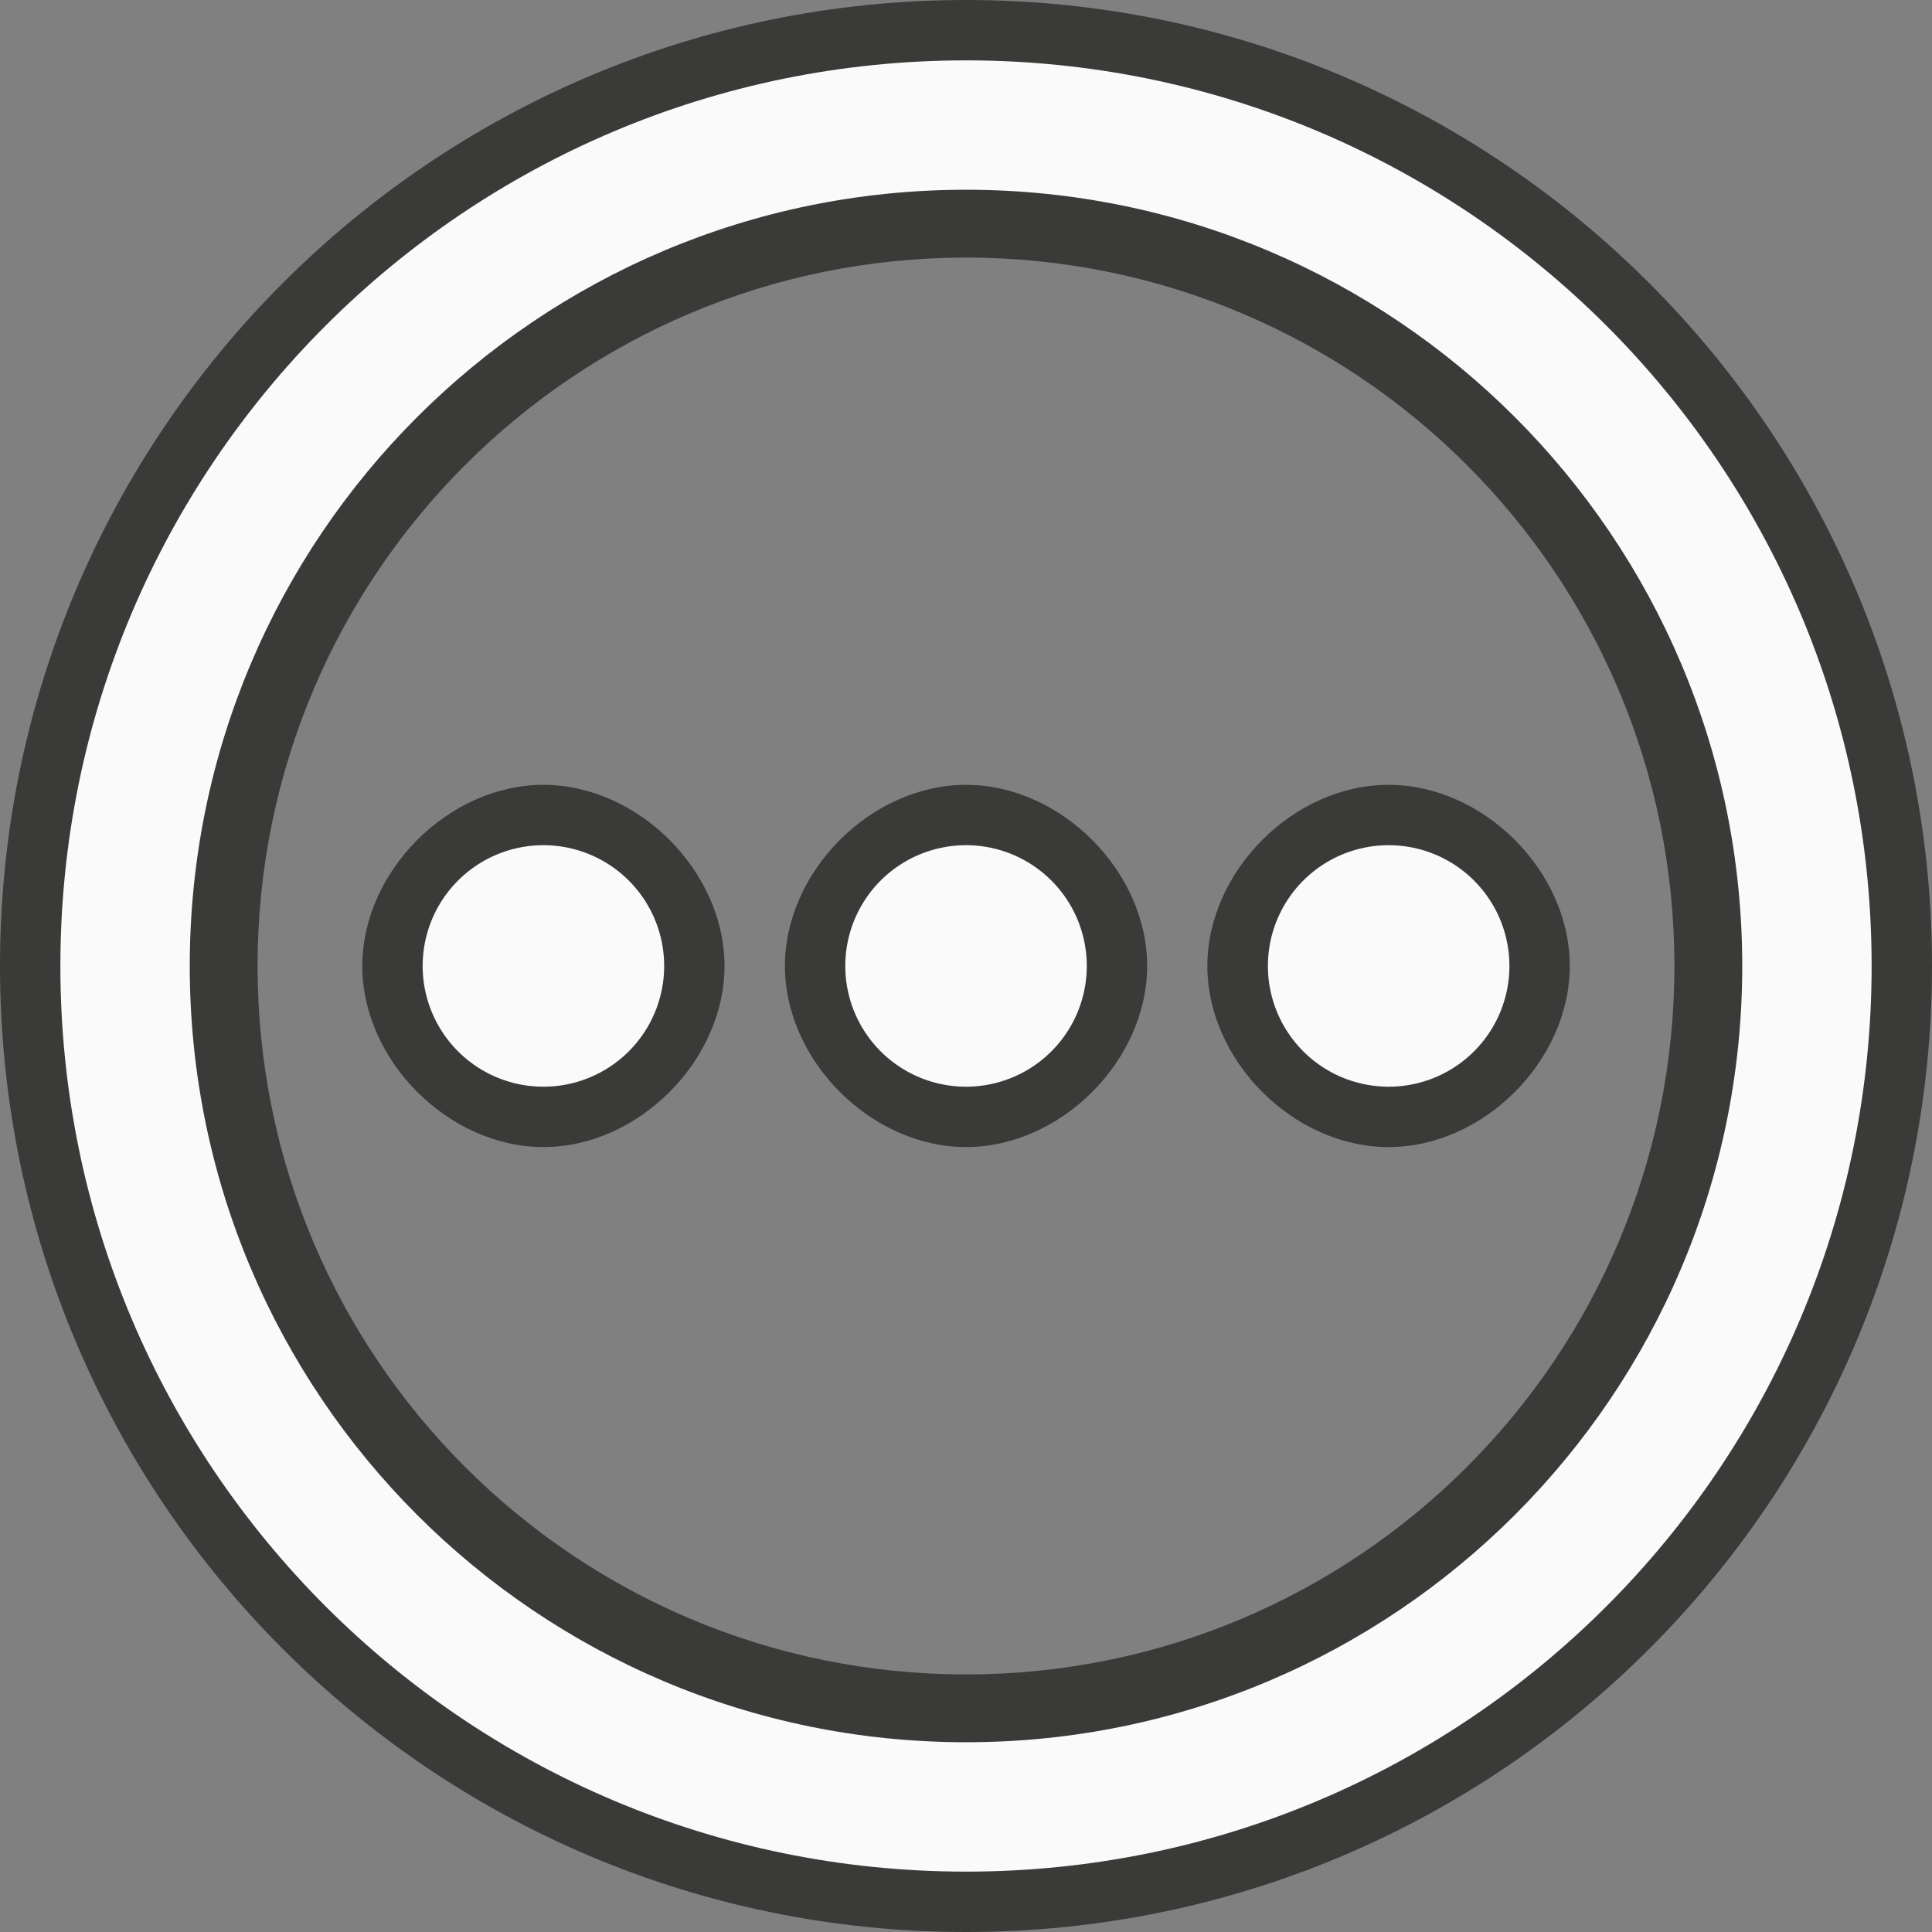 <?xml version="1.0" encoding="UTF-8" standalone="no"?>
<svg
   height="64"
   viewBox="0 0 40.96 40.96"
   width="64"
   version="1.1"
   id="svg12"
   sodipodi:docname="slideshowmenu_large.svg"
   inkscape:version="1.2.2 (unknown)"
   xmlns:inkscape="http://www.inkscape.org/namespaces/inkscape"
   xmlns:sodipodi="http://sodipodi.sourceforge.net/DTD/sodipodi-0.dtd"
   xmlns="http://www.w3.org/2000/svg"
   xmlns:svg="http://www.w3.org/2000/svg">
  <rect x="0" y="0" width="40.96" height="40.96" fill="#808080" stroke="none"/>
  <defs
     id="defs16" />
  <sodipodi:namedview
     id="namedview14"
     pagecolor="#ffffff"
     bordercolor="#000000"
     borderopacity="0.25"
     inkscape:showpageshadow="2"
     inkscape:pageopacity="0.0"
     inkscape:pagecheckerboard="0"
     inkscape:deskcolor="#d1d1d1"
     showgrid="false"
     inkscape:zoom="7.375"
     inkscape:cx="16.067797"
     inkscape:cy="16.067797"
     inkscape:window-width="1440"
     inkscape:window-height="828"
     inkscape:window-x="0"
     inkscape:window-y="0"
     inkscape:window-maximized="1"
     inkscape:current-layer="svg12" />
  <path
     d="m 20.48,0 c 11.311,4.7e-7 20.48,9.169 20.48,20.48 0,11.311 -9.169,20.48 -20.48,20.48 C 9.169,40.96 4.7e-7,31.791 0,20.48 4.7e-7,9.169 9.169,4.7e-7 20.48,0 Z m 0,5.461 c -8.295,0 -15.019,6.724 -15.019,15.019 0,8.295 6.724,15.019 15.019,15.019 8.295,0 15.019,-6.724 15.019,-15.019 0,-8.295 -6.724,-15.019 -15.019,-15.019 z"
     fill="#3a3a38"
     stroke-linecap="square"
     stroke-opacity="0.567"
     stroke-width="1.365"
     id="path2" />
  <path
     d="m 20.48,1.28 c 10.604,0 19.2,8.596 19.2,19.2 0,10.604 -8.596,19.2 -19.2,19.2 -10.604,0 -19.2,-8.596 -19.2,-19.2 0,-10.604 8.596,-19.2 19.2,-19.2 z m 0,2.743 c -9.089,0 -16.457,7.368 -16.457,16.457 0,9.089 7.368,16.457 16.457,16.457 9.089,0 16.457,-7.368 16.457,-16.457 0,-9.089 -7.368,-16.457 -16.457,-16.457 z"
     fill="#fafafa"
     stroke-width="1.371"
     id="path4" />
  <g
     stroke-linecap="square"
     stroke-opacity="0.567"
     stroke-width="0.64"
     id="g10"
     transform="matrix(2,0,0,2,7.8107233e-4,-0.001)">
    <path
       d="m 5.76,8.32 c -1.005,5.52e-4 -1.919,0.915 -1.92,1.92 5.518e-4,1.005 0.915,1.919 1.92,1.92 1.005,-5.52e-4 1.919,-0.915 1.92,-1.92 C 7.679,9.235 6.765,8.321 5.76,8.32 Z m 4.48,0 c -1.005,5.523e-4 -1.919,0.915 -1.92,1.92 5.519e-4,1.005 0.915,1.919 1.92,1.92 1.005,-5.52e-4 1.919,-0.915 1.92,-1.92 -5.52e-4,-1.005 -0.915,-1.919 -1.92,-1.92 z m 4.48,0 c -1.006,-9.826e-4 -1.921,0.914 -1.922,1.92 5.52e-4,1.006 0.916,1.921 1.922,1.92 1.005,-5.52e-4 1.919,-0.915 1.92,-1.92 C 16.64,9.235 15.726,8.321 14.721,8.32 Z"
       fill="#3a3a38"
       id="path6" />
    <path
       d="M 5.76,8.96 A 1.28,1.28 0 0 0 4.48,10.24 1.28,1.28 0 0 0 5.76,11.52 1.28,1.28 0 0 0 7.04,10.24 1.28,1.28 0 0 0 5.76,8.96 Z m 4.48,0 a 1.28,1.28 0 0 0 -1.28,1.28 1.28,1.28 0 0 0 1.28,1.28 1.28,1.28 0 0 0 1.28,-1.28 1.28,1.28 0 0 0 -1.28,-1.28 z m 4.48,0 a 1.28,1.28 0 0 0 -1.28,1.28 1.28,1.28 0 0 0 1.28,1.28 A 1.28,1.28 0 0 0 16,10.24 1.28,1.28 0 0 0 14.72,8.96 Z"
       fill="#fafafa"
       id="path8" />
  </g>
</svg>
